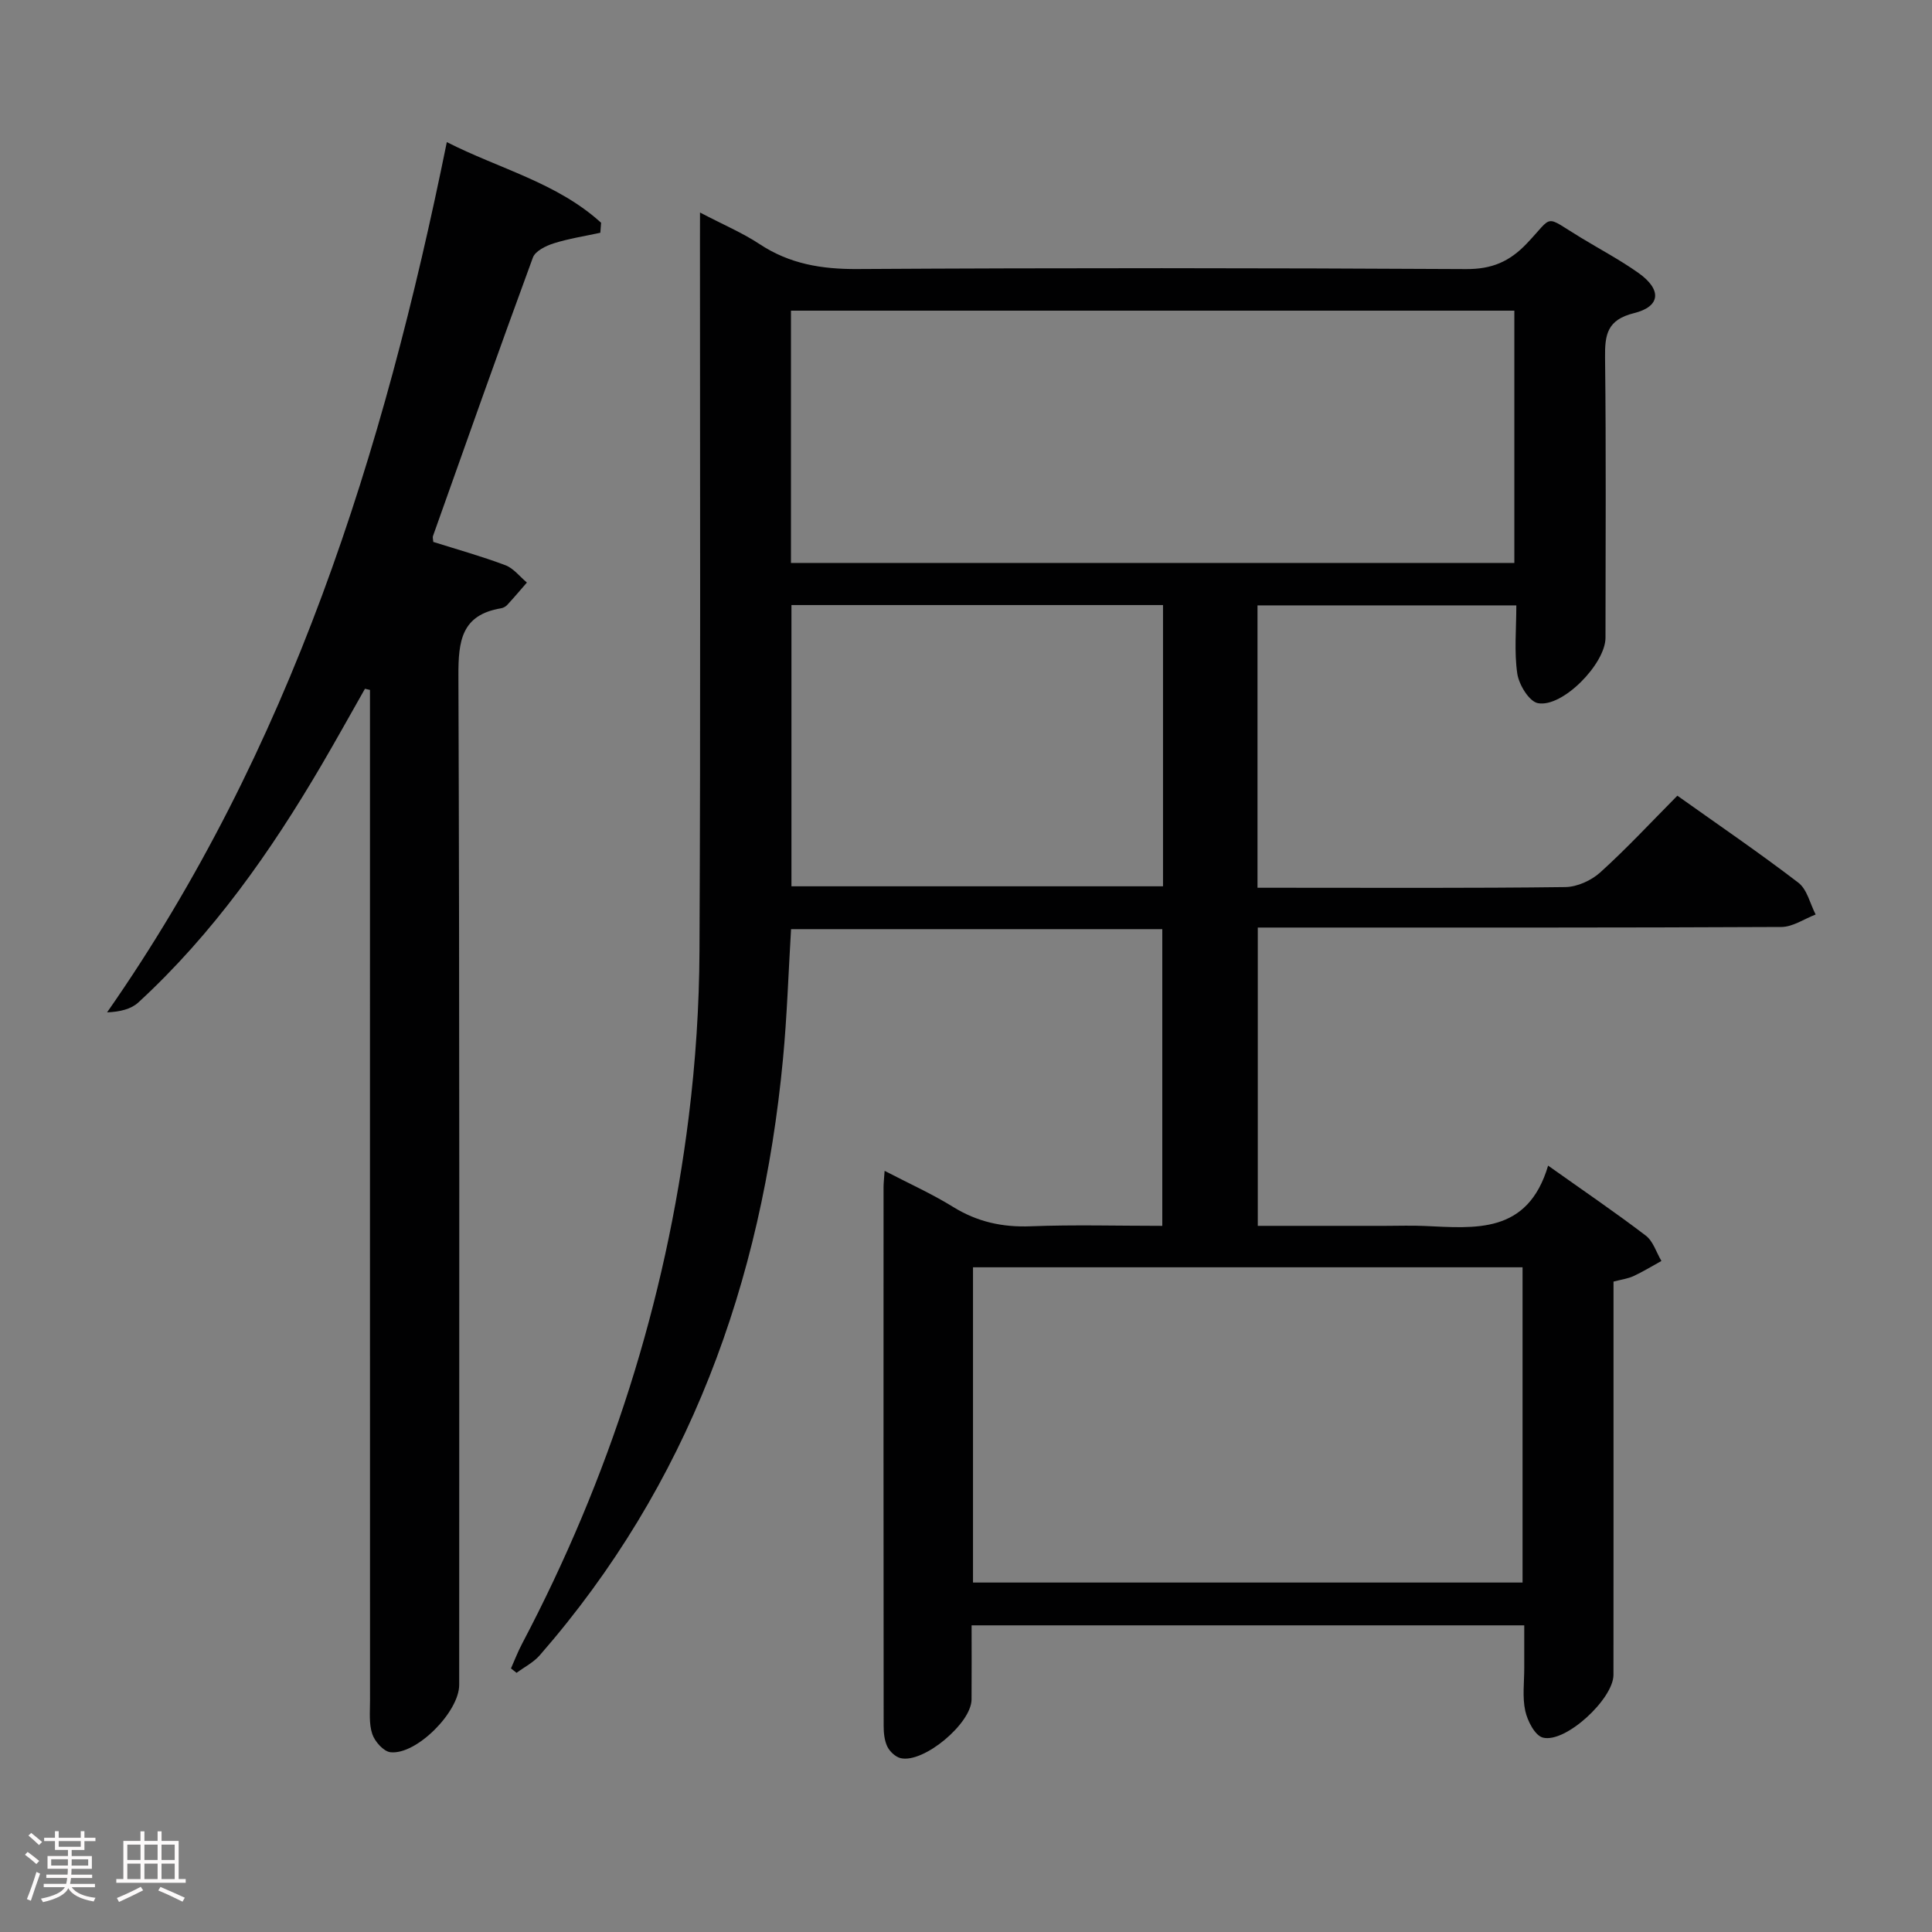 <svg enable-background="new 0 0 400 400" viewBox="0 0 400 400" xmlns="http://www.w3.org/2000/svg"><rect x="0" y="0" width="400" height="400" fill="#808080" stroke="none"/><path d="m5.17 384 .55-.58c.85.61 1.65 1.24 2.4 1.87l-.59.64c-.83-.73-1.62-1.38-2.36-1.93m1.22 9.53-.82-.34c.71-1.76 1.37-3.64 1.98-5.63.24.13.5.25.76.36-.6 1.67-1.24 3.54-1.92 5.61m-.5-13.5.57-.54c.56.44 1.31 1.06 2.26 1.87l-.64.64c-.68-.66-1.41-1.32-2.19-1.97m3.25.46h2.24v-1.36h.77v1.36h4.57v-1.36h.76v1.36h2.28v.69h-2.28v1.84h-2.64v1.26h4.18v2.64h-4.21c0 .45-.02.86-.05 1.21h4.32v.69h-4.38c-.04.34-.1.75-.19 1.22h5.15v.69h-4.82c.87 1.19 2.51 1.92 4.93 2.19-.17.31-.3.57-.37.76-2.77-.49-4.52-1.41-5.26-2.76-.56 1.26-2.3 2.23-5.24 2.9-.12-.24-.26-.48-.43-.72 2.73-.55 4.38-1.34 4.96-2.38h-4.38v-.69h4.65c.1-.38.17-.79.21-1.22h-4.32v-.69h4.4c.03-.34.05-.75.05-1.21h-4.2v-2.64h4.23v-1.26h-2.69v-1.84h-2.24zm1.46 4.46v1.29h3.45c.01-.4.02-.57.01-.53v-.32-.45h-3.46zm1.55-2.59h4.57v-1.19h-4.57zm6.11 2.59h-3.42v.77c-.02.19-.01.37-.02.53h3.44z" fill="#fcfafa"/><path d="m32.63 379.16h.82v1.98h3.54v7.89h1.46v.78h-14.37v-.78h1.46v-7.89h3.54v-1.98h.82v1.98h2.73zm-3.49 11.48.5.73c-1.61.82-3.28 1.63-5 2.41-.13-.27-.28-.55-.44-.82 1.75-.72 3.4-1.49 4.94-2.32m-2.78-5.55h2.73v-3.18h-2.73zm0 3.95h2.73v-3.2h-2.73zm3.54-3.95h2.73v-3.18h-2.73zm0 3.95h2.73v-3.2h-2.73zm7.89 4.68c-1.84-.92-3.51-1.7-5.02-2.32l.45-.73c1.89.8 3.57 1.55 5.04 2.23zm-1.62-11.81h-2.73v3.18h2.73zm-2.73 7.13h2.73v-3.2h-2.73z" fill="#fcfafa"/><g fill="#010102"><path d="m144.93 44c4.75 2.49 8.76 4.18 12.32 6.53 6.24 4.13 12.89 5.22 20.3 5.17 41.99-.25 83.99-.22 125.99.01 5.31.03 8.97-1.52 12.57-5.3 5.66-5.95 3.39-5.94 11.2-1.2 3.98 2.42 8.12 4.61 11.9 7.29 4.87 3.45 4.65 6.95-.9 8.33-5.57 1.38-6.06 4.43-6 9.22.23 19.33.1 38.66.09 57.99 0 5.37-8.89 14.52-14 13.54-1.81-.35-3.92-3.82-4.26-6.1-.67-4.53-.2-9.23-.2-14.14-18.07 0-35.65 0-53.59 0v58.46h4.74c19.66 0 39.33.11 58.99-.14 2.46-.03 5.4-1.37 7.26-3.06 5.43-4.91 10.42-10.29 15.94-15.86 8.46 6.02 16.93 11.79 25.06 18.02 1.81 1.39 2.41 4.34 3.57 6.58-2.36.9-4.72 2.57-7.09 2.58-34 .17-67.99.12-101.99.12-2 0-3.99 0-6.42 0v61.76h26.45c2.67 0 5.34-.1 8 .02 10.55.46 21.43 1.78 25.66-12.49 7.38 5.24 13.93 9.69 20.22 14.49 1.53 1.16 2.18 3.47 3.24 5.25-1.91 1.05-3.78 2.2-5.75 3.12-1.18.55-2.54.72-4.17 1.15v19.44c0 20.66.01 41.33-.01 61.99 0 4.95-9.93 14.2-14.62 12.98-1.63-.42-3.18-3.44-3.64-5.53-.63-2.86-.2-5.96-.21-8.96-.01-2.8 0-5.6 0-8.75-38.23 0-75.95 0-114.42 0 0 5.16.03 10.25-.01 15.35-.04 4.97-9.9 13.24-14.67 12.15-1.08-.25-2.27-1.37-2.77-2.4-.61-1.27-.76-2.87-.76-4.32-.04-37.16-.03-74.33-.02-111.49 0-.83.1-1.65.22-3.39 4.99 2.6 9.77 4.74 14.18 7.47 5.01 3.1 10.21 4.24 16.07 4.01 8.96-.35 17.93-.09 27.24-.09 0-20.63 0-40.86 0-61.43-25.55 0-51.1 0-76.86 0-.55 9.1-.83 18.06-1.68 26.97-4.39 46.17-19.5 88.02-50.37 123.39-1.29 1.47-3.17 2.42-4.78 3.61-.39-.3-.77-.61-1.16-.91.76-1.71 1.43-3.47 2.31-5.13 18.06-34.3 29.73-70.65 34.5-109.11 1.41-11.37 2.17-22.88 2.22-34.33.24-48.83.1-97.66.1-146.49.01-1.8.01-3.62.01-6.37zm18.83 72.55h149.77c0-17.63 0-34.99 0-52.23-50.15 0-99.9 0-149.77 0zm37.69 211.1h113.78c0-21.81 0-43.52 0-65.27-38.09 0-75.82 0-113.78 0zm39.34-202.38c-25.84 0-51.27 0-76.93 0v58.23h76.93c0-19.43 0-38.55 0-58.23z"/><path d="m75.56 142.6c-2.98 5.25-5.91 10.53-8.96 15.74-10.56 18.02-22.5 34.99-37.96 49.21-1.5 1.38-3.77 1.93-6.47 2.05 37.97-54.42 57.25-115.65 70.34-180.18 10.85 5.53 22.83 8.4 31.94 16.7-.05.69-.1 1.38-.16 2.07-3.22.7-6.51 1.2-9.64 2.19-1.63.51-3.82 1.59-4.32 2.94-7.05 19.17-13.85 38.43-20.69 57.67-.1.27.03.62.07 1.21 4.92 1.55 10 2.97 14.92 4.82 1.7.64 2.98 2.36 4.46 3.59-1.35 1.55-2.67 3.11-4.06 4.62-.32.35-.83.64-1.3.71-8.19 1.37-8.85 6.76-8.82 13.95.26 69.65.16 139.3.16 208.95 0 5.57-8.84 14.54-14.23 13.94-1.42-.16-3.24-2.2-3.76-3.76-.72-2.12-.47-4.6-.47-6.93-.02-67.82-.01-135.63-.01-203.45 0-1.93 0-3.87 0-5.8-.35-.08-.7-.16-1.04-.24z"/></g></svg>